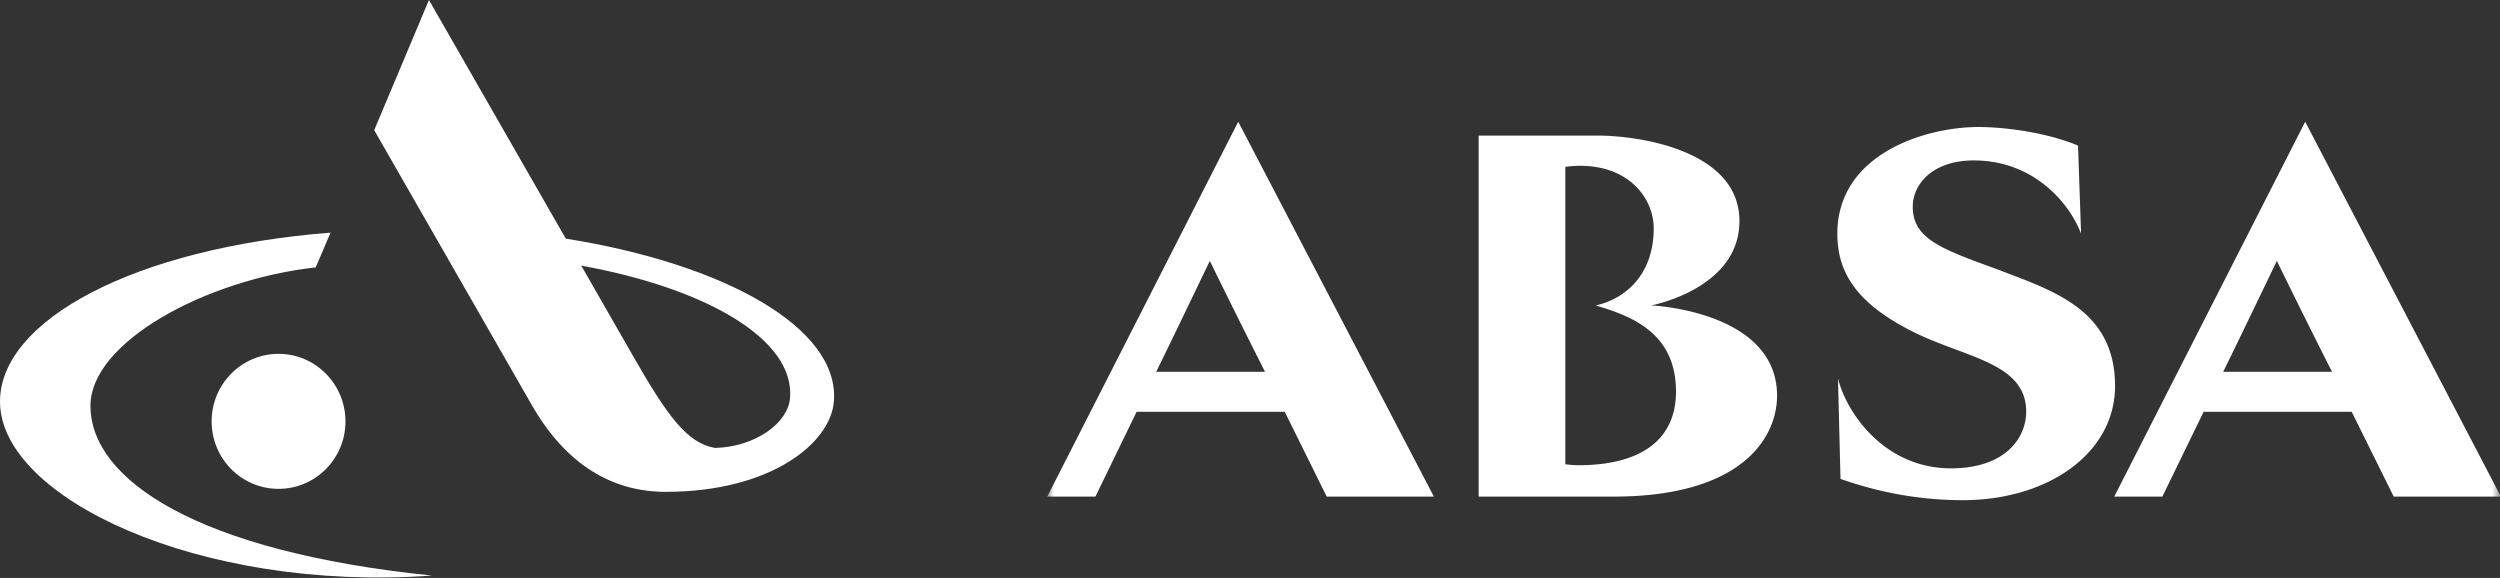 <svg xmlns="http://www.w3.org/2000/svg" xmlns:xlink="http://www.w3.org/1999/xlink" width="186" height="43" viewBox="0 0 186 43">
    <rect x="0" y="0" width="186" height="43" fill="#333333" stroke="none"/>
    <defs>
        <path id="a" d="M0 40.064h108.147V0H0z"/>
    </defs>
    <g fill="none" fill-rule="evenodd">
        <path fill="#FFF" d="M23.49 19.892c-8.234.922-16.76 5.58-16.76 10.296 0 5.514 7.973 10.855 25.412 12.634C14.819 44.07 0 37.026 0 29.876c0-6.049 10.017-11.429 24.593-12.567l-1.103 2.583zm-7.745 11.46c0-2.77 2.224-5.026 4.978-5.026 2.748 0 4.98 2.256 4.98 5.027 0 2.773-2.232 5.018-4.98 5.018-2.754 0-4.978-2.245-4.978-5.018zm27.5-11.589l3.883 6.774c2.477 4.317 3.978 6.463 6.094 6.79 3.021-.094 5.403-1.87 5.556-3.705.374-4.38-6.248-8.176-15.532-9.859zm6.279 16.83c-3.93 0-7.397-1.976-9.976-6.488L27.841 9.684 31.914 0l10.18 17.754c11.824 1.884 20.35 6.633 19.95 12.082-.214 3.095-4.65 6.757-12.52 6.757z"/>
        <g transform="translate(77.917 2.588)">
            <mask id="b" fill="#fff">
                <use xlink:href="#a"/>
            </mask>
            <path fill="#FFF" d="M20.792 34.36l-3.125-6.312H6.648l-3.065 6.311L0 34.358 14.207 6.47l14.555 27.887-7.97.001zM8.105 25.072H16.2a656.78 656.78 0 0 1-4.106-8.249s-3.164 6.59-3.989 8.25zm71.338 1.065c0 4.938-4.915 8.488-11.343 8.488-4.22 0-7.478-1.023-9.083-1.58l-.188-7.462c.737 2.804 3.626 6.674 8.405 6.674 4.081 0 5.598-2.293 5.598-4.224 0-3.717-4.771-4.03-8.628-6.042-3.999-2.059-5.422-4.306-5.422-7.193 0-5.921 6.523-7.937 10.517-7.937 1.472 0 4.728.276 7.39 1.383l.226 6.554c-.868-2.288-3.53-5.45-7.988-5.45-3.021 0-4.535 1.739-4.535 3.44 0 2.405 2.15 3.154 6.281 4.658 4.088 1.58 8.77 2.961 8.77 8.691zM38.541 9.828V31.95s.504.075.963.075c4.726 0 7.273-1.936 7.273-5.484 0-4.513-3.558-5.665-5.973-6.405 2.415-.543 4.315-2.485 4.315-5.724 0-2.252-1.839-4.663-5.462-4.663-.646 0-1.116.079-1.116.079zM40.946 7.5c3.117 0 10.552 1.106 10.552 6.361 0 5.049-6.564 6.275-6.564 6.275s9.362.395 9.362 6.717c0 3.157-2.66 7.506-12.161 7.506H32.096V7.5h8.85zm59.23 26.86l-3.127-6.312H86.034l-3.072 6.311-3.578-.001L93.59 6.47l14.558 27.887-7.97.001zM87.49 25.072h8.096c-1.93-3.789-4.104-8.249-4.104-8.249s-3.168 6.59-3.992 8.25z" mask="url(#b)"/>
        </g>
    </g>
</svg>
